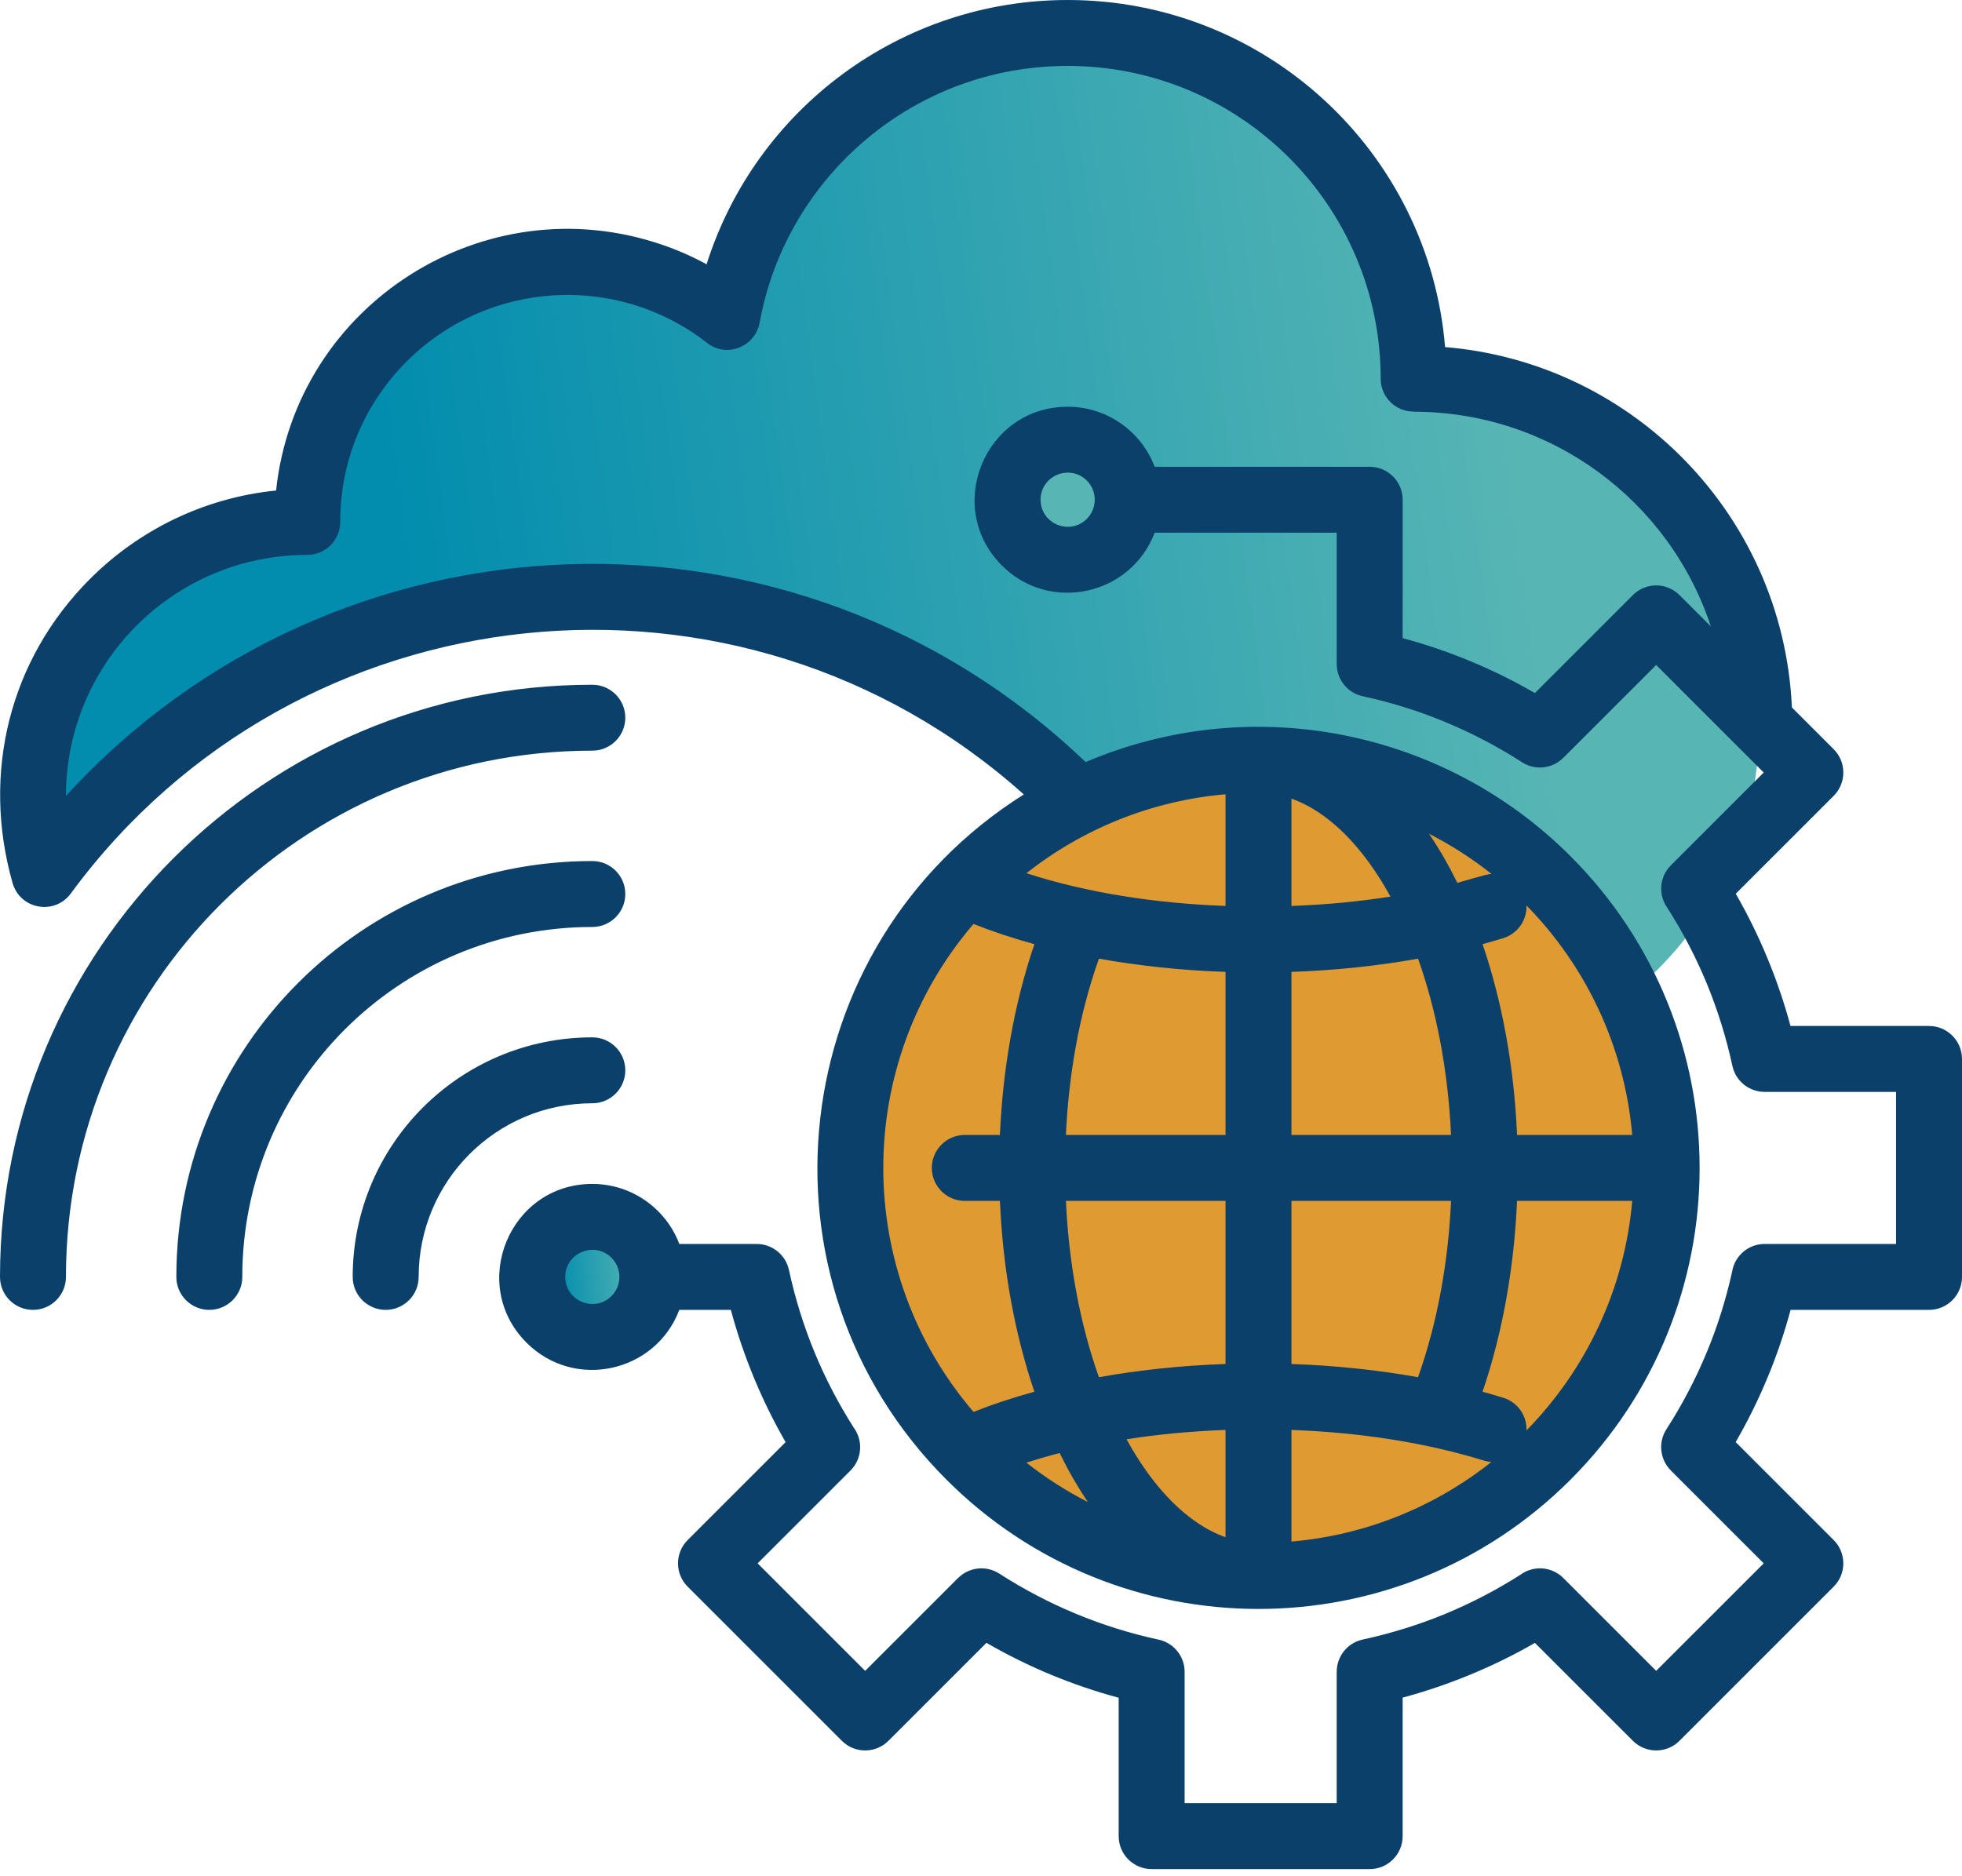 <svg width="115" height="110" viewBox="0 0 115 110" fill="none" xmlns="http://www.w3.org/2000/svg">
<g clip-path="url(#clip0_48_832)">
<path fill-rule="evenodd" clip-rule="evenodd" d="M82.853 22.205C94.049 22.205 103.126 31.282 103.126 42.478C103.126 53.674 94.049 62.751 82.853 62.751H82.845H72.716C67.589 46.652 52.516 34.99 34.718 34.99C21.537 34.99 9.852 41.388 2.592 51.246C2.163 49.797 1.933 48.263 1.933 46.675C1.933 37.796 9.131 30.599 18.009 30.599C18.009 22.182 24.832 15.359 33.249 15.359C36.787 15.359 40.043 16.565 42.63 18.587C44.336 9.117 52.618 1.933 62.58 1.933C73.776 1.932 82.853 11.009 82.853 22.205Z" fill="url(#paint0_linear_48_832)"/>
<path d="M90.662 85.387C100.003 76.046 100.003 60.901 90.662 51.56C81.321 42.219 66.176 42.219 56.835 51.56C47.494 60.901 47.494 76.046 56.835 85.387C66.176 94.728 81.321 94.728 90.662 85.387Z" fill="#E09A32"/>
<path fill-rule="evenodd" clip-rule="evenodd" d="M34.719 78.728C36.848 78.728 38.584 76.992 38.584 74.863C38.584 72.733 36.848 70.997 34.719 70.997C32.59 70.997 30.853 72.733 30.853 74.863C30.853 76.992 32.59 78.728 34.719 78.728Z" fill="url(#paint1_linear_48_832)"/>
<path fill-rule="evenodd" clip-rule="evenodd" d="M62.58 33.164C64.709 33.164 66.446 31.427 66.446 29.298C66.446 27.169 64.709 25.433 62.58 25.433C60.451 25.433 58.715 27.169 58.715 29.298C58.715 31.428 60.451 33.164 62.58 33.164Z" fill="#57B5B4"/>
<path fill-rule="evenodd" clip-rule="evenodd" d="M71.832 46.567C67.446 46.949 63.43 48.618 60.162 51.194C63.766 52.364 67.842 52.97 71.832 53.113V46.567ZM64.412 56.205C63.255 59.456 62.638 63.013 62.477 66.54H71.832V56.98C69.238 56.891 66.744 56.623 64.412 56.205ZM62.478 70.406C62.653 74.209 63.34 77.731 64.412 80.743C66.744 80.325 69.238 80.057 71.832 79.968V70.406H62.478ZM66.03 84.381C67.618 87.28 69.638 89.348 71.832 90.123V83.835C69.803 83.908 67.858 84.095 66.03 84.381ZM63.767 88.064C63.152 87.156 62.601 86.191 62.108 85.188C61.436 85.363 60.786 85.552 60.163 85.754C61.282 86.635 62.488 87.411 63.767 88.064ZM60.63 81.594C59.499 78.275 58.782 74.469 58.609 70.406H56.55C55.483 70.406 54.617 69.54 54.617 68.473C54.617 67.406 55.483 66.54 56.55 66.54H58.609C58.773 62.748 59.425 58.89 60.63 55.354C59.365 55.007 58.171 54.611 57.06 54.171C50.01 62.398 50.01 74.55 57.062 82.777C58.172 82.337 59.365 81.941 60.63 81.594ZM62.58 23.846C64.879 23.846 66.888 25.279 67.679 27.366H80.282C81.35 27.366 82.215 28.231 82.215 29.299V37.412C84.92 38.139 87.524 39.22 89.966 40.631L95.709 34.888C96.463 34.133 97.687 34.133 98.442 34.888L100.28 36.726C97.834 29.319 90.886 24.138 82.853 24.138V24.13C81.789 24.13 80.927 23.268 80.927 22.205C80.927 12.09 72.713 3.865 62.58 3.865C58.108 3.865 54.013 5.462 50.835 8.115C47.603 10.812 45.314 14.593 44.531 18.892C44.291 20.299 42.619 21.023 41.444 20.105C36.175 15.987 28.605 16.423 23.839 21.189C21.41 23.619 19.942 26.921 19.942 30.599C19.942 31.667 19.076 32.532 18.009 32.532C10.202 32.532 3.872 38.857 3.866 46.663C19.724 29.323 46.691 28.448 63.633 44.679C73.391 40.518 84.636 42.779 92.048 50.191C102.145 60.288 102.145 76.659 92.048 86.756C81.95 96.854 65.58 96.853 55.482 86.756C43.72 74.994 45.99 55.402 60.01 46.577C43.375 31.683 17.409 34.337 4.148 52.386C3.205 53.669 1.179 53.331 0.732 51.753C-1.092 45.304 0.566 38.651 5.276 33.941C8.13 31.087 11.939 29.186 16.182 28.758C17.345 17.819 28.425 10.774 38.837 14.358C39.731 14.665 40.593 15.046 41.416 15.494C44.308 6.359 52.818 0 62.58 0C74.171 0 83.756 8.899 84.702 20.349C90.058 20.792 94.879 23.14 98.485 26.715C102.318 30.516 104.772 35.708 105.029 41.475L107.479 43.925C108.233 44.679 108.233 45.903 107.479 46.658L101.739 52.398C103.135 54.823 104.222 57.455 104.948 60.151H113.067C114.135 60.151 115 61.017 115 62.084V74.863C115 75.931 114.135 76.796 113.067 76.796H104.953C104.226 79.501 103.146 82.105 101.735 84.547L107.478 90.29C108.232 91.045 108.232 92.268 107.478 93.023L98.442 102.059C97.687 102.814 96.463 102.814 95.708 102.059L89.968 96.32C87.543 97.715 84.911 98.803 82.214 99.528V107.649C82.214 108.716 81.349 109.581 80.282 109.581H67.503C66.435 109.581 65.57 108.716 65.57 107.649V99.535C62.864 98.808 60.261 97.728 57.819 96.316L52.076 102.059C51.321 102.814 50.098 102.814 49.343 102.059L40.307 93.023C39.552 92.268 39.552 91.045 40.307 90.29L46.047 84.55C44.651 82.125 43.563 79.492 42.838 76.796H39.817C38.423 80.472 33.671 81.528 30.862 78.719C27.435 75.291 29.877 69.411 34.717 69.411C37.017 69.411 39.026 70.844 39.817 72.93H44.355V72.932C45.246 72.931 46.047 73.55 46.243 74.455C46.605 76.129 47.111 77.755 47.755 79.311C48.38 80.823 49.145 82.293 50.042 83.701C50.599 84.457 50.535 85.528 49.851 86.212L44.407 91.656L50.71 97.959L56.158 92.511L56.161 92.513C56.788 91.885 57.789 91.755 58.566 92.254C60.016 93.186 61.525 93.975 63.079 94.619C64.618 95.258 66.206 95.755 67.83 96.112C68.741 96.267 69.435 97.061 69.435 98.016V105.715H78.349V98.01H78.35C78.35 97.12 78.968 96.318 79.874 96.123C81.547 95.76 83.173 95.254 84.729 94.611C86.241 93.985 87.711 93.221 89.119 92.323C89.876 91.766 90.946 91.83 91.63 92.514L97.075 97.959L103.378 91.656L97.929 86.207L97.931 86.205C97.303 85.577 97.173 84.576 97.672 83.799C98.605 82.349 99.393 80.84 100.038 79.287C100.676 77.748 101.174 76.159 101.53 74.535C101.685 73.624 102.479 72.93 103.435 72.93H111.134V64.016H103.429V64.015C102.539 64.016 101.738 63.397 101.542 62.491C101.179 60.818 100.673 59.192 100.03 57.636C99.404 56.124 98.64 54.654 97.743 53.246C97.186 52.489 97.249 51.419 97.934 50.735L103.378 45.291L97.075 38.988L91.627 44.436L91.624 44.434C90.997 45.062 89.996 45.192 89.219 44.693C87.769 43.76 86.259 42.972 84.706 42.328C83.167 41.689 81.578 41.192 79.955 40.835C79.043 40.68 78.349 39.886 78.349 38.93V31.232H67.679C66.285 34.908 61.532 35.963 58.724 33.154C55.297 29.726 57.739 23.846 62.58 23.846ZM63.702 28.176C62.705 27.18 60.992 27.888 60.992 29.298C60.992 30.709 62.706 31.417 63.702 30.421C64.321 29.801 64.321 28.796 63.702 28.176ZM35.84 73.74C34.844 72.744 33.131 73.452 33.131 74.863C33.131 76.273 34.844 76.981 35.84 75.985C36.46 75.365 36.46 74.36 35.84 73.74ZM24.539 74.863C24.539 69.241 29.096 64.683 34.718 64.683C35.785 64.683 36.651 63.818 36.651 62.751C36.651 61.683 35.785 60.818 34.718 60.818C26.962 60.818 20.673 67.106 20.673 74.863C20.673 75.93 21.539 76.795 22.606 76.795C23.673 76.795 24.539 75.93 24.539 74.863ZM34.718 50.481C21.253 50.481 10.336 61.397 10.336 74.863C10.336 75.93 11.202 76.795 12.269 76.795C13.337 76.795 14.202 75.93 14.202 74.863C14.202 63.532 23.387 54.347 34.718 54.347C35.785 54.347 36.651 53.481 36.651 52.414C36.651 51.346 35.785 50.481 34.718 50.481ZM34.718 40.145C15.544 40.145 0 55.689 0 74.863C0 75.93 0.865 76.795 1.933 76.795C3 76.795 3.866 75.93 3.866 74.863C3.866 57.823 17.678 44.01 34.718 44.01C35.785 44.01 36.651 43.145 36.651 42.077C36.651 41.01 35.785 40.145 34.718 40.145ZM75.697 53.114C77.713 53.041 79.624 52.861 81.5 52.567C79.912 49.667 77.891 47.598 75.697 46.823V53.114ZM75.697 56.98V66.54H85.051C84.876 62.738 84.189 59.216 83.117 56.205C80.712 56.637 78.211 56.893 75.697 56.98ZM75.697 70.406V79.968C78.209 80.055 80.713 80.311 83.116 80.743C84.273 77.491 84.891 73.934 85.052 70.406H75.697ZM75.697 83.835V90.379C80.104 89.996 84.139 88.311 87.416 85.713C87.271 85.704 87.125 85.677 86.98 85.632C83.452 84.542 79.582 83.974 75.697 83.835ZM86.898 81.593C87.311 81.707 87.716 81.825 88.113 81.948C88.966 82.21 89.505 83.011 89.473 83.862C92.936 80.327 95.216 75.628 95.671 70.406H88.919C88.755 74.198 88.104 78.057 86.898 81.593ZM88.92 66.54H95.671C95.216 61.318 92.936 56.619 89.473 53.085C89.505 53.937 88.966 54.738 88.113 55C87.716 55.123 87.312 55.241 86.899 55.354C88.03 58.672 88.746 62.479 88.92 66.54ZM87.419 51.234C86.285 50.336 85.061 49.546 83.762 48.882C84.377 49.791 84.928 50.756 85.421 51.759C85.911 51.632 87.071 51.258 87.419 51.234Z" fill="#0B406A"/>
</g>
<defs>
<linearGradient id="paint0_linear_48_832" x1="85.285" y1="1.933" x2="20.694" y2="10.566" gradientUnits="userSpaceOnUse">
<stop stop-color="#57B5B4"/>
<stop offset="1" stop-color="#028DAE"/>
</linearGradient>
<linearGradient id="paint1_linear_48_832" x1="37.221" y1="70.997" x2="32.23" y2="71.398" gradientUnits="userSpaceOnUse">
<stop stop-color="#57B5B4"/>
<stop offset="1" stop-color="#028DAE"/>
</linearGradient>
<clipPath id="clip0_48_832">
<rect width="115" height="109.581" fill="white"/>
</clipPath>
</defs>
</svg>
